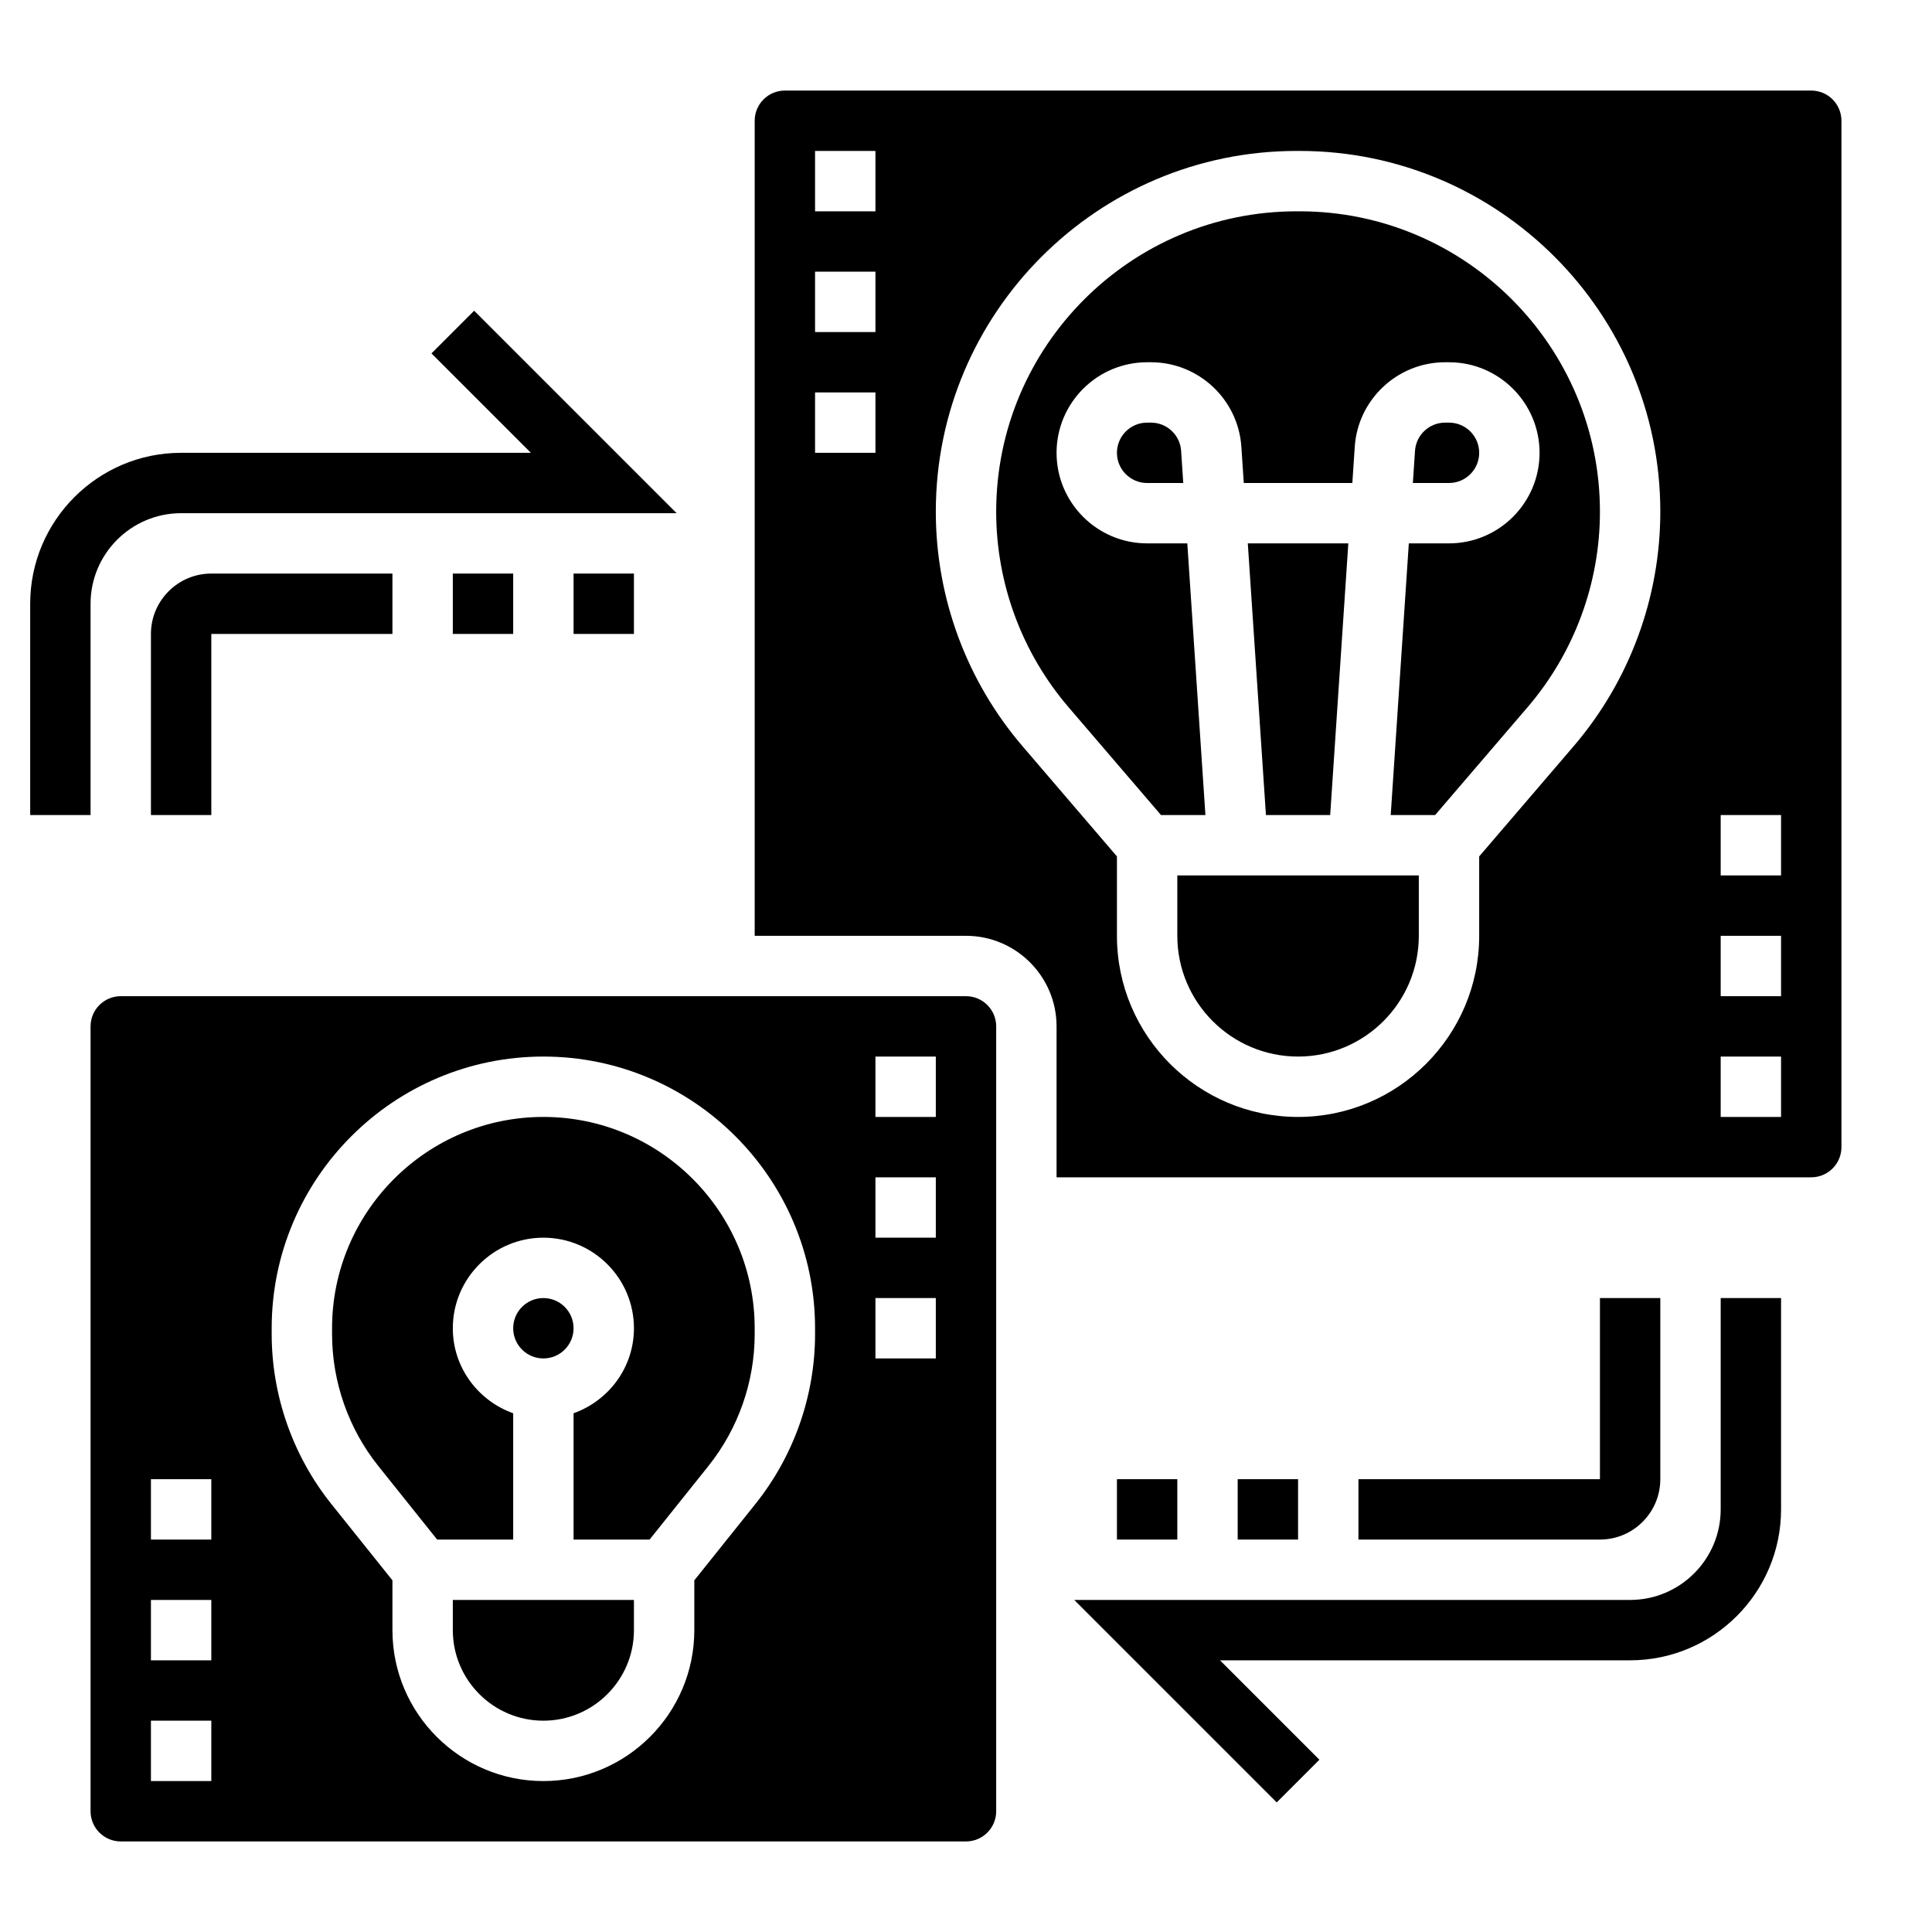 <svg id="Layer_5" enable-background="new 0 0 64 64" height="512" viewBox="0 0 64 64" width="512" xmlns="http://www.w3.org/2000/svg"><path d="m44.665 18h-3.33l.601 9h2.128z"/><path d="m39 31c0 2.206 1.794 4 4 4s4-1.794 4-4v-2h-8z"/><path d="m18 37c-3.859 0-7 3.141-7 7v.193c0 1.583.545 3.137 1.534 4.373l1.947 2.434h2.519v-4.184c-1.161-.414-2-1.514-2-2.816 0-1.654 1.346-3 3-3s3 1.346 3 3c0 1.302-.839 2.402-2 2.816v4.184h2.519l1.946-2.434c.99-1.236 1.535-2.79 1.535-4.373v-.193c0-3.859-3.141-7-7-7z"/><path d="m15 54c0 1.654 1.346 3 3 3s3-1.346 3-3v-1h-6z"/><circle cx="18" cy="44" r="1"/><path d="m43.051 7h-.102c-5.486 0-9.949 4.463-9.949 9.949 0 2.374.851 4.674 2.395 6.476l3.065 3.575h1.471l-.6-9h-1.331c-1.654 0-3-1.346-3-3s1.346-3 3-3h.129c1.574 0 2.89 1.23 2.993 2.802l.08 1.198h3.596l.08-1.199c.103-1.571 1.419-2.801 2.993-2.801h.129c1.654 0 3 1.346 3 3s-1.346 3-3 3h-1.331l-.6 9h1.471l3.065-3.575c1.544-1.802 2.395-4.102 2.395-6.476 0-5.486-4.463-9.949-9.949-9.949z"/><path d="m32 33h-28c-.552 0-1 .448-1 1v26c0 .552.448 1 1 1h28c.552 0 1-.448 1-1v-26c0-.552-.448-1-1-1zm-25 26h-2v-2h2zm0-4h-2v-2h2zm0-4h-2v-2h2zm20-6.807c0 2.036-.7 4.032-1.972 5.623l-2.028 2.535v1.649c0 2.757-2.243 5-5 5s-5-2.243-5-5v-1.649l-2.028-2.534c-1.272-1.591-1.972-3.588-1.972-5.624v-.193c0-4.963 4.037-9 9-9s9 4.037 9 9zm4 .807h-2v-2h2zm0-4h-2v-2h2zm0-4h-2v-2h2z"/><path d="m49 15c0-.552-.448-1-1-1h-.129c-.524 0-.963.41-.997.933l-.071 1.067h1.197c.552 0 1-.448 1-1z"/><path d="m60 3h-34c-.552 0-1 .448-1 1v27h7c1.654 0 3 1.346 3 3v5h25c.552 0 1-.448 1-1v-34c0-.552-.448-1-1-1zm-31 12h-2v-2h2zm0-4h-2v-2h2zm0-4h-2v-2h2zm23.123 17.726-3.123 3.644v2.63c0 3.309-2.691 6-6 6s-6-2.691-6-6v-2.63l-3.123-3.645c-1.856-2.163-2.877-4.924-2.877-7.776 0-6.589 5.36-11.949 11.949-11.949h.102c6.589 0 11.949 5.36 11.949 11.949 0 2.852-1.021 5.613-2.877 7.777zm6.877 12.274h-2v-2h2zm0-4h-2v-2h2zm0-4h-2v-2h2z"/><path d="m38.129 14h-.129c-.552 0-1 .448-1 1s.448 1 1 1h1.197l-.071-1.066c-.034-.524-.473-.934-.997-.934z"/><path d="m57 50c0 1.654-1.346 3-3 3h-18.414l6.707 6.707 1.414-1.414-3.293-3.293h13.586c2.757 0 5-2.243 5-5v-7h-2z"/><path d="m37 49h2v2h-2z"/><path d="m41 49h2v2h-2z"/><path d="m55 49v-6h-2v6h-8v2h8c1.103 0 2-.897 2-2z"/><path d="m3 20c0-1.654 1.346-3 3-3h16.414l-6.707-6.707-1.414 1.414 3.293 3.293h-11.586c-2.757 0-5 2.243-5 5v7h2z"/><path d="m19 19h2v2h-2z"/><path d="m15 19h2v2h-2z"/><path d="m5 21v6h2v-6h6v-2h-6c-1.103 0-2 .897-2 2z"/></svg>
